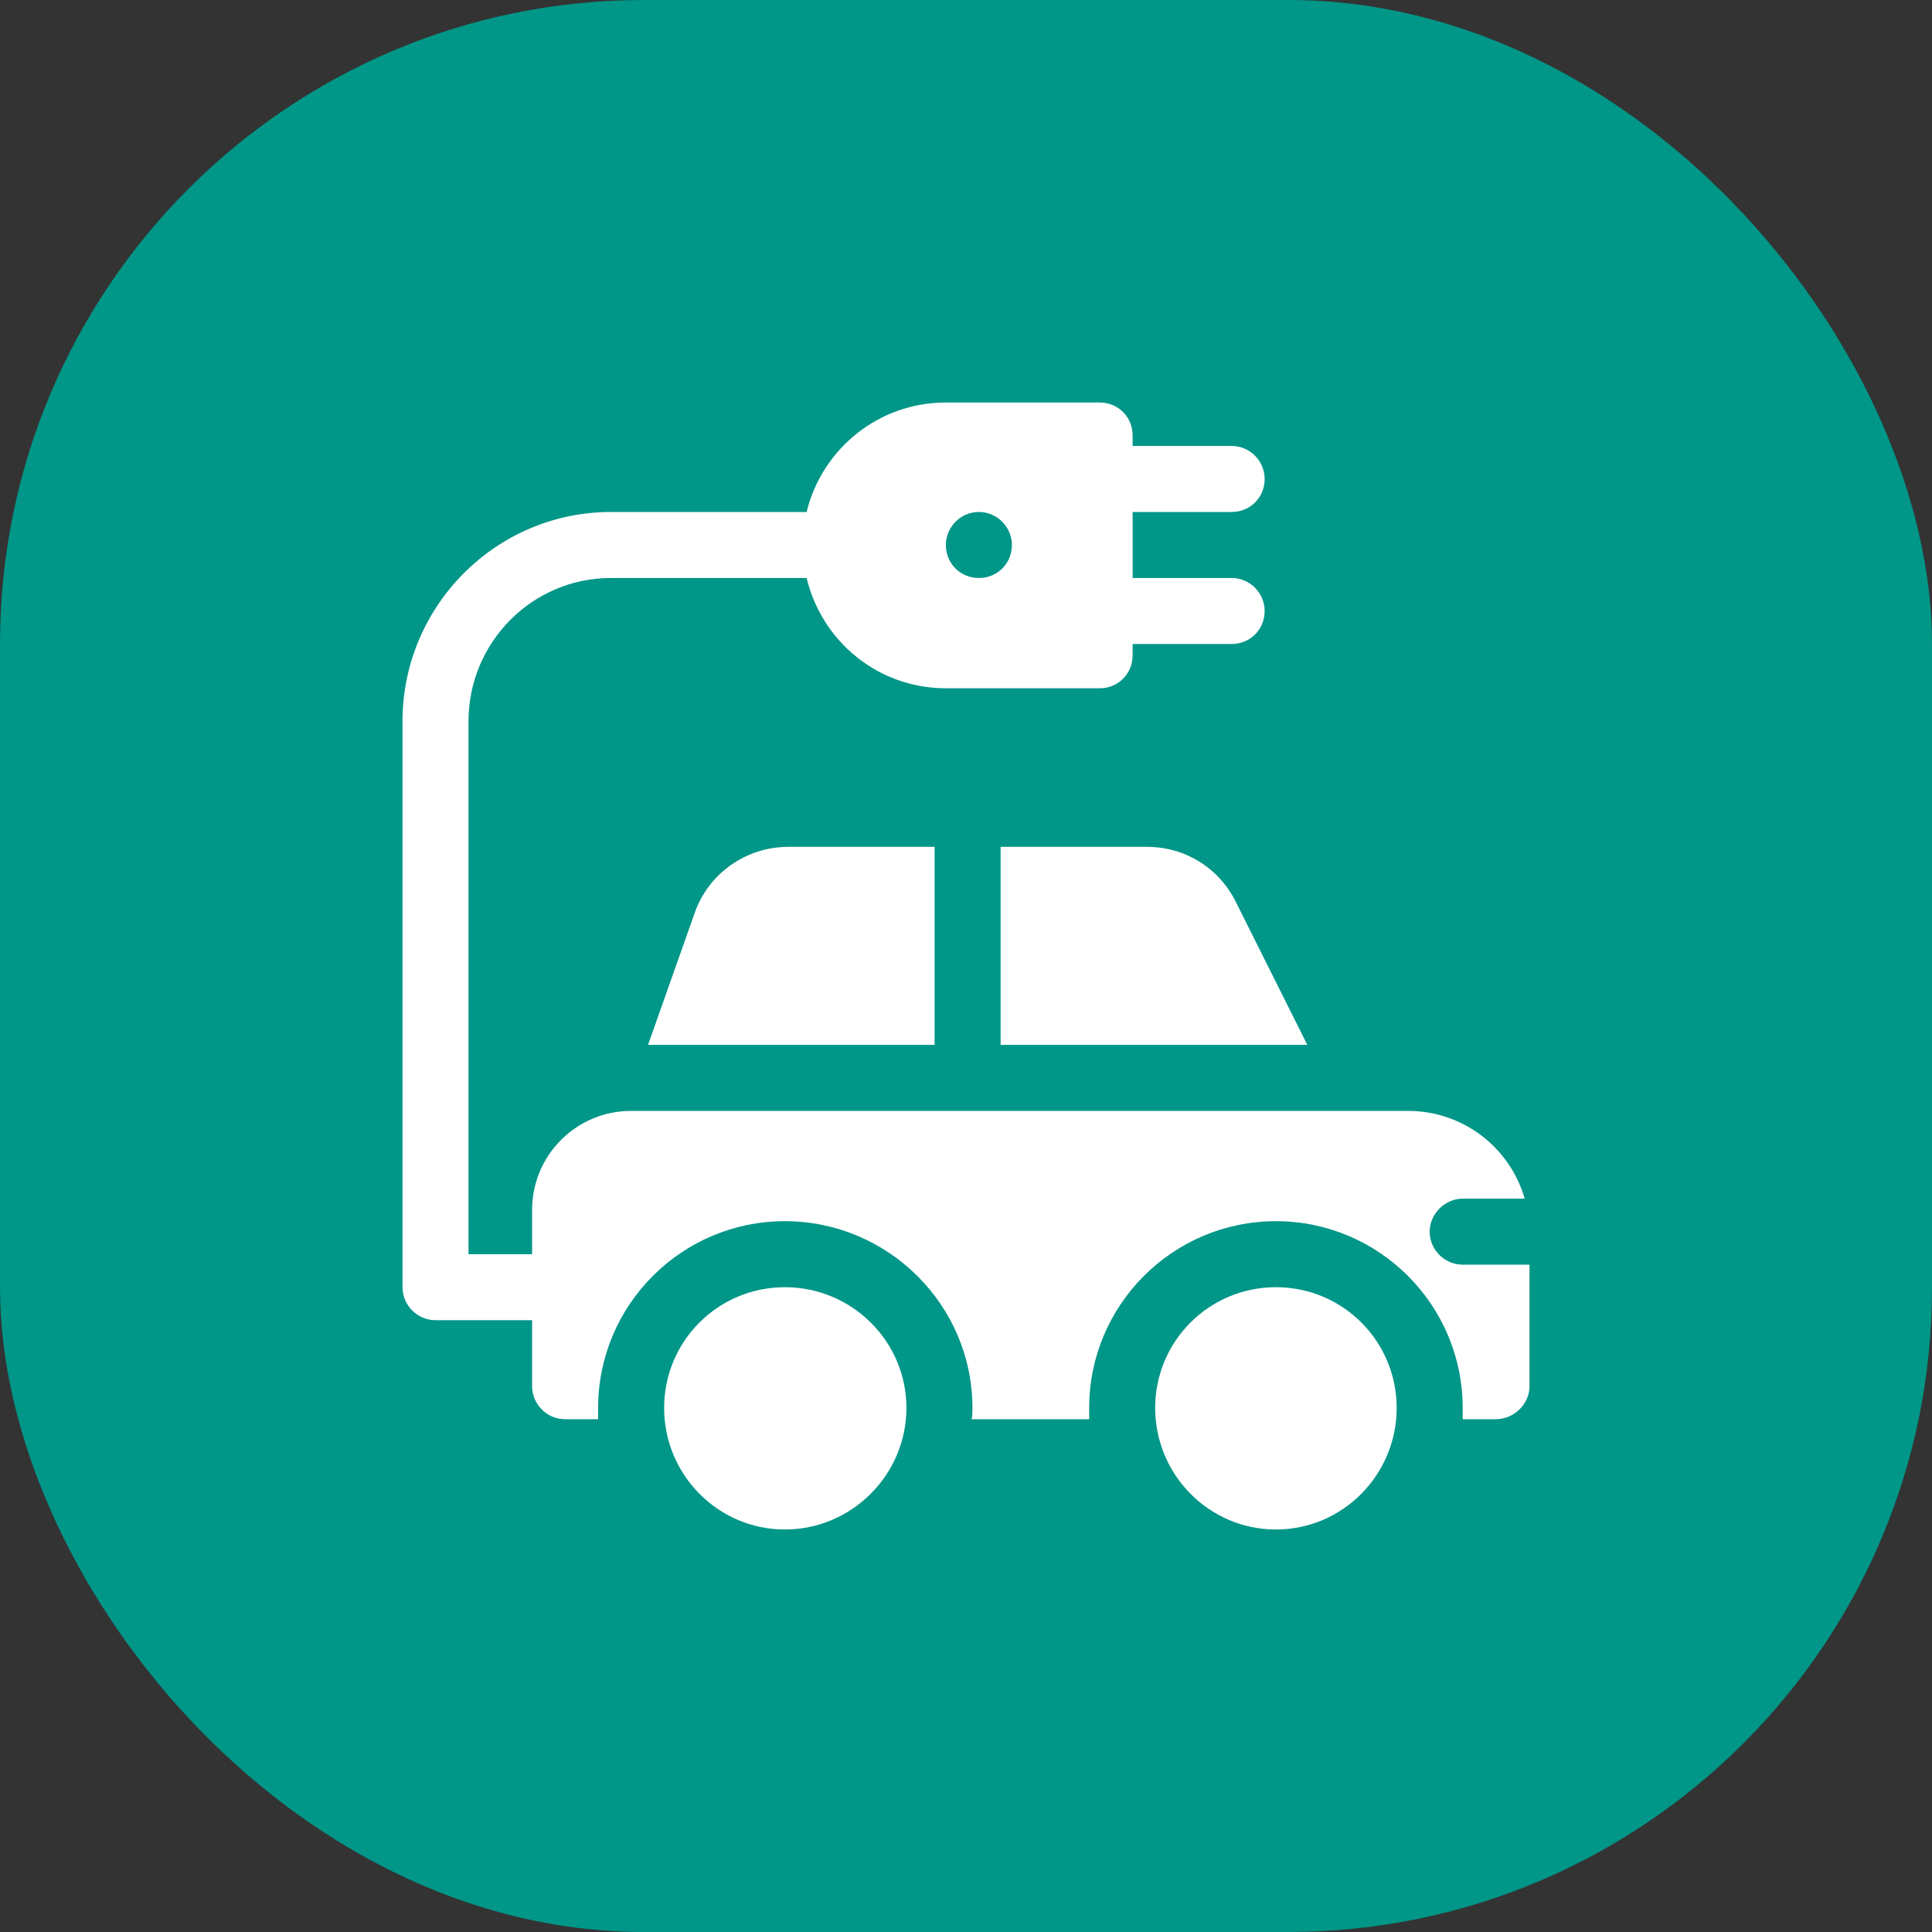 <svg width="24" height="24" viewBox="0 0 24 24" fill="none" xmlns="http://www.w3.org/2000/svg" xmlns:xlink="http://www.w3.org/1999/xlink">
	<rect x="0" y="0" width="24" height="24" fill="#333333" stroke="none"/>
	<desc>
			Created with Pixso.
	</desc>
	<defs>
		<clipPath id="clip1_342">
			<rect id="electric-car 2" width="14" height="14" transform="matrix(-1 0 0 1 19 5)" fill="white" fill-opacity="0"/>
		</clipPath>
	</defs>
	<rect id="Rectangle 217" rx="8" width="24" height="24" fill="#009688" fill-opacity="1"/>
	<rect id="electric-car 2" width="14" height="14" transform="matrix(-1 0 0 1 19 5)" fill="#FFFFFF" fill-opacity="0"/>
	<g clip-path="url(#clip1_342)">
		<path id="Vector" d="M9.75 15.99C10.58 15.99 11.26 16.66 11.26 17.49C11.26 18.32 10.58 19 9.75 19C8.92 19 8.25 18.32 8.25 17.49C8.25 16.66 8.92 15.99 9.75 15.99Z" fill="#FFFFFF" fill-opacity="1" fill-rule="nonzero"/>
		<path id="Vector" d="M15.85 15.99C16.68 15.99 17.35 16.66 17.35 17.49C17.35 18.32 16.68 19 15.85 19C15.02 19 14.35 18.32 14.35 17.49C14.35 16.66 15.02 15.99 15.85 15.99Z" fill="#FFFFFF" fill-opacity="1" fill-rule="nonzero"/>
		<path id="Vector" d="M14.25 10.52C14.72 10.52 15.14 10.78 15.35 11.2L16.24 12.98L12.43 12.98L12.43 10.52L14.25 10.52Z" fill="#FFFFFF" fill-opacity="1" fill-rule="nonzero"/>
		<path id="Vector" d="M9.79 10.52L11.61 10.52L11.61 12.98L8.05 12.98L8.63 11.34C8.8 10.85 9.27 10.52 9.79 10.52Z" fill="#FFFFFF" fill-opacity="1" fill-rule="nonzero"/>
		<path id="Vector" d="M7.59 6.36L10.02 6.36C10.21 5.58 10.91 5 11.75 5L13.66 5C13.89 5 14.07 5.18 14.07 5.41L14.07 5.54L15.3 5.54C15.53 5.54 15.71 5.73 15.71 5.95C15.71 6.18 15.53 6.36 15.3 6.36L14.07 6.36L14.07 7.18L15.3 7.18C15.53 7.18 15.71 7.37 15.71 7.59C15.71 7.82 15.53 8 15.3 8L14.07 8L14.07 8.14C14.07 8.37 13.89 8.55 13.66 8.55L11.75 8.55C10.91 8.55 10.21 7.97 10.02 7.18L7.59 7.18C6.61 7.18 5.82 7.98 5.82 8.96L5.82 15.58L6.61 15.58L6.61 15.03C6.61 14.35 7.16 13.8 7.84 13.8L17.49 13.8C18.18 13.8 18.76 14.26 18.94 14.89L18.17 14.89C17.95 14.89 17.76 15.08 17.76 15.3C17.76 15.53 17.95 15.71 18.17 15.71L19 15.71L19 17.22C19 17.44 18.81 17.63 18.58 17.63L18.17 17.63C18.17 17.58 18.17 17.54 18.17 17.49C18.17 16.21 17.13 15.17 15.85 15.17C14.57 15.17 13.53 16.21 13.53 17.49C13.53 17.54 13.53 17.58 13.53 17.63L12.07 17.63C12.08 17.58 12.08 17.54 12.08 17.49C12.08 16.21 11.03 15.17 9.75 15.17C8.47 15.17 7.43 16.21 7.43 17.49C7.43 17.54 7.43 17.58 7.43 17.63L7.02 17.63C6.79 17.63 6.61 17.44 6.61 17.22L6.61 16.4L5.41 16.4C5.18 16.4 5 16.21 5 15.99L5 8.96C5 7.53 6.16 6.36 7.59 6.36ZM12.16 7.18C12.39 7.18 12.57 7 12.57 6.77C12.57 6.55 12.39 6.36 12.16 6.36C11.93 6.36 11.75 6.55 11.75 6.77C11.75 7 11.93 7.18 12.16 7.18Z" fill="#FFFFFF" fill-opacity="1" fill-rule="nonzero"/>
	</g>
</svg>
